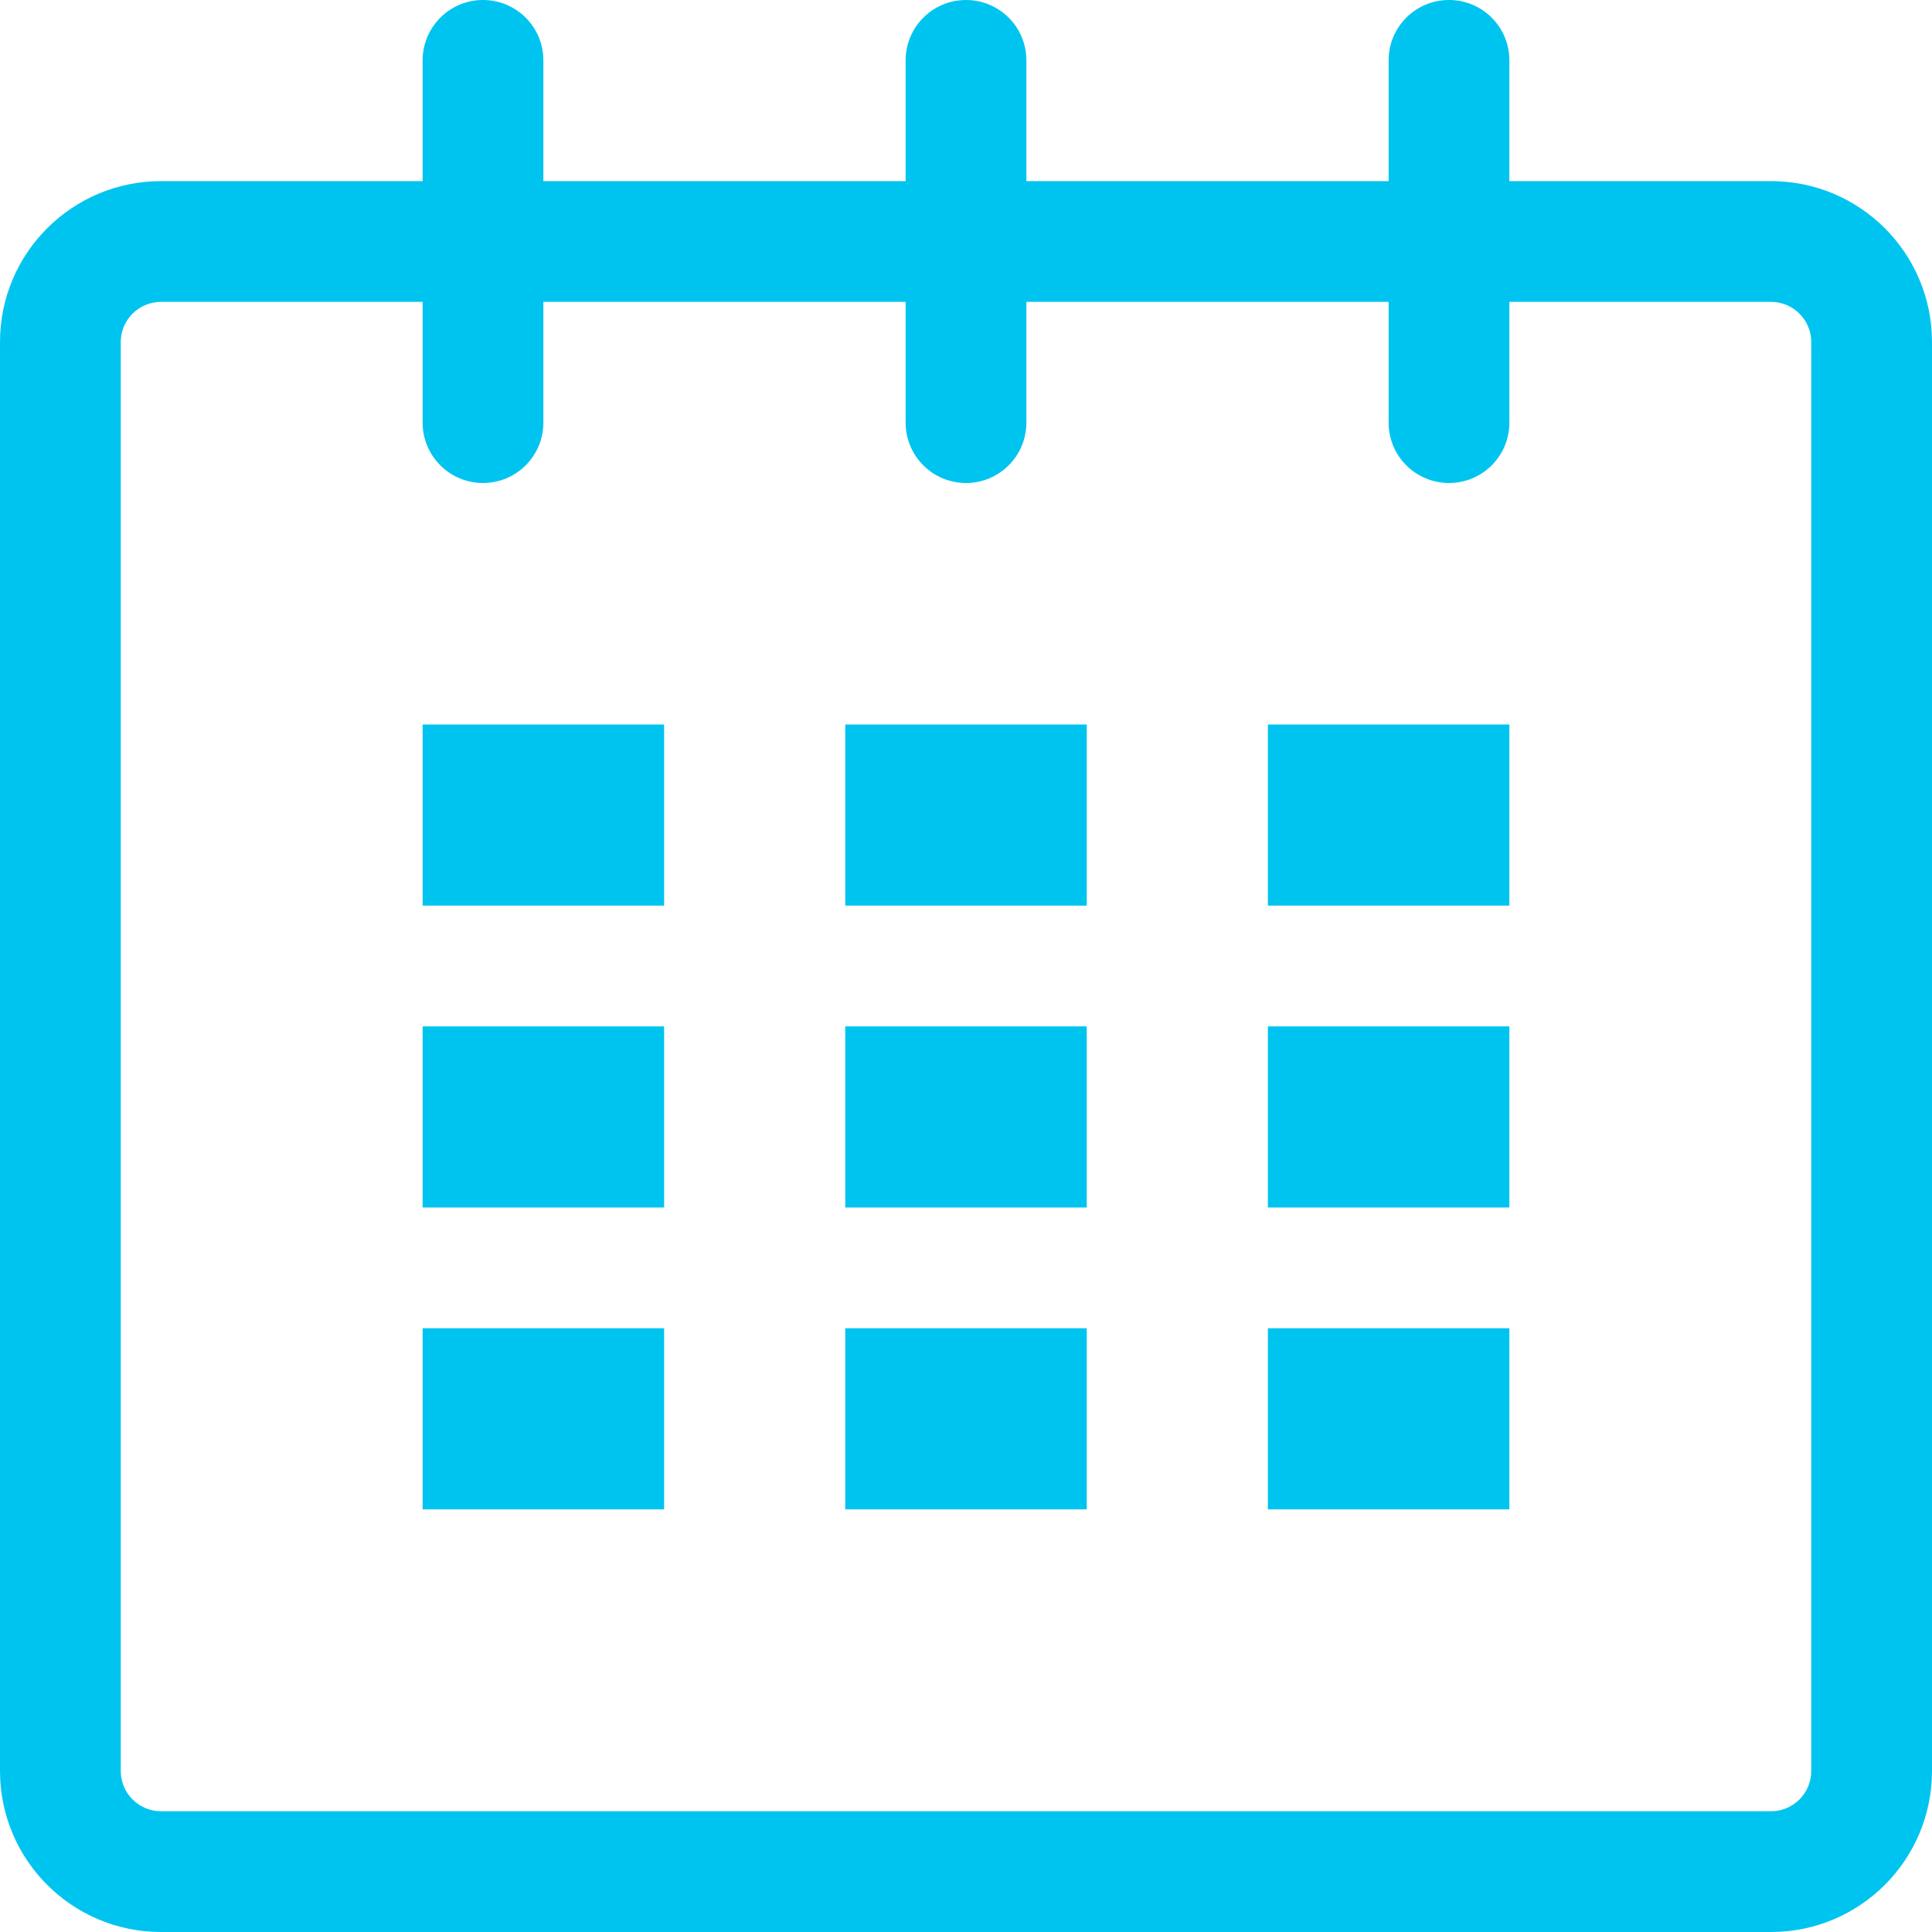 <?xml version="1.0"?>
<svg xmlns="http://www.w3.org/2000/svg" xmlns:xlink="http://www.w3.org/1999/xlink" version="1.1" id="Capa_1" x="0px" y="0px" viewBox="0 0 32 32" style="enable-background:new 0 0 32 32;" xml:space="preserve" width="512px" height="512px" class=""><g><g>
	<g id="calendar_1_">
		<path d="M29.334,3H25V1c0-0.553-0.447-1-1-1s-1,0.447-1,1v2h-6V1c0-0.553-0.448-1-1-1s-1,0.447-1,1v2H9V1    c0-0.553-0.448-1-1-1S7,0.447,7,1v2H2.667C1.194,3,0,4.193,0,5.666v23.667C0,30.806,1.194,32,2.667,32h26.667    C30.807,32,32,30.806,32,29.333V5.666C32,4.193,30.807,3,29.334,3z M30,29.333C30,29.701,29.701,30,29.334,30H2.667    C2.299,30,2,29.701,2,29.333V5.666C2,5.299,2.299,5,2.667,5H7v2c0,0.553,0.448,1,1,1s1-0.447,1-1V5h6v2c0,0.553,0.448,1,1,1    s1-0.447,1-1V5h6v2c0,0.553,0.447,1,1,1s1-0.447,1-1V5h4.334C29.701,5,30,5.299,30,5.666V29.333z" data-original="#010002" class="active-path" data-old_color="#010002" fill="#00C4F0"/>
		<rect x="7" y="12" width="4" height="3" data-original="#010002" class="active-path" data-old_color="#010002" fill="#00C4F0"/>
		<rect x="7" y="17" width="4" height="3" data-original="#010002" class="active-path" data-old_color="#010002" fill="#00C4F0"/>
		<rect x="7" y="22" width="4" height="3" data-original="#010002" class="active-path" data-old_color="#010002" fill="#00C4F0"/>
		<rect x="14" y="22" width="4" height="3" data-original="#010002" class="active-path" data-old_color="#010002" fill="#00C4F0"/>
		<rect x="14" y="17" width="4" height="3" data-original="#010002" class="active-path" data-old_color="#010002" fill="#00C4F0"/>
		<rect x="14" y="12" width="4" height="3" data-original="#010002" class="active-path" data-old_color="#010002" fill="#00C4F0"/>
		<rect x="21" y="22" width="4" height="3" data-original="#010002" class="active-path" data-old_color="#010002" fill="#00C4F0"/>
		<rect x="21" y="17" width="4" height="3" data-original="#010002" class="active-path" data-old_color="#010002" fill="#00C4F0"/>
		<rect x="21" y="12" width="4" height="3" data-original="#010002" class="active-path" data-old_color="#010002" fill="#00C4F0"/>
	</g>
</g></g> </svg>
